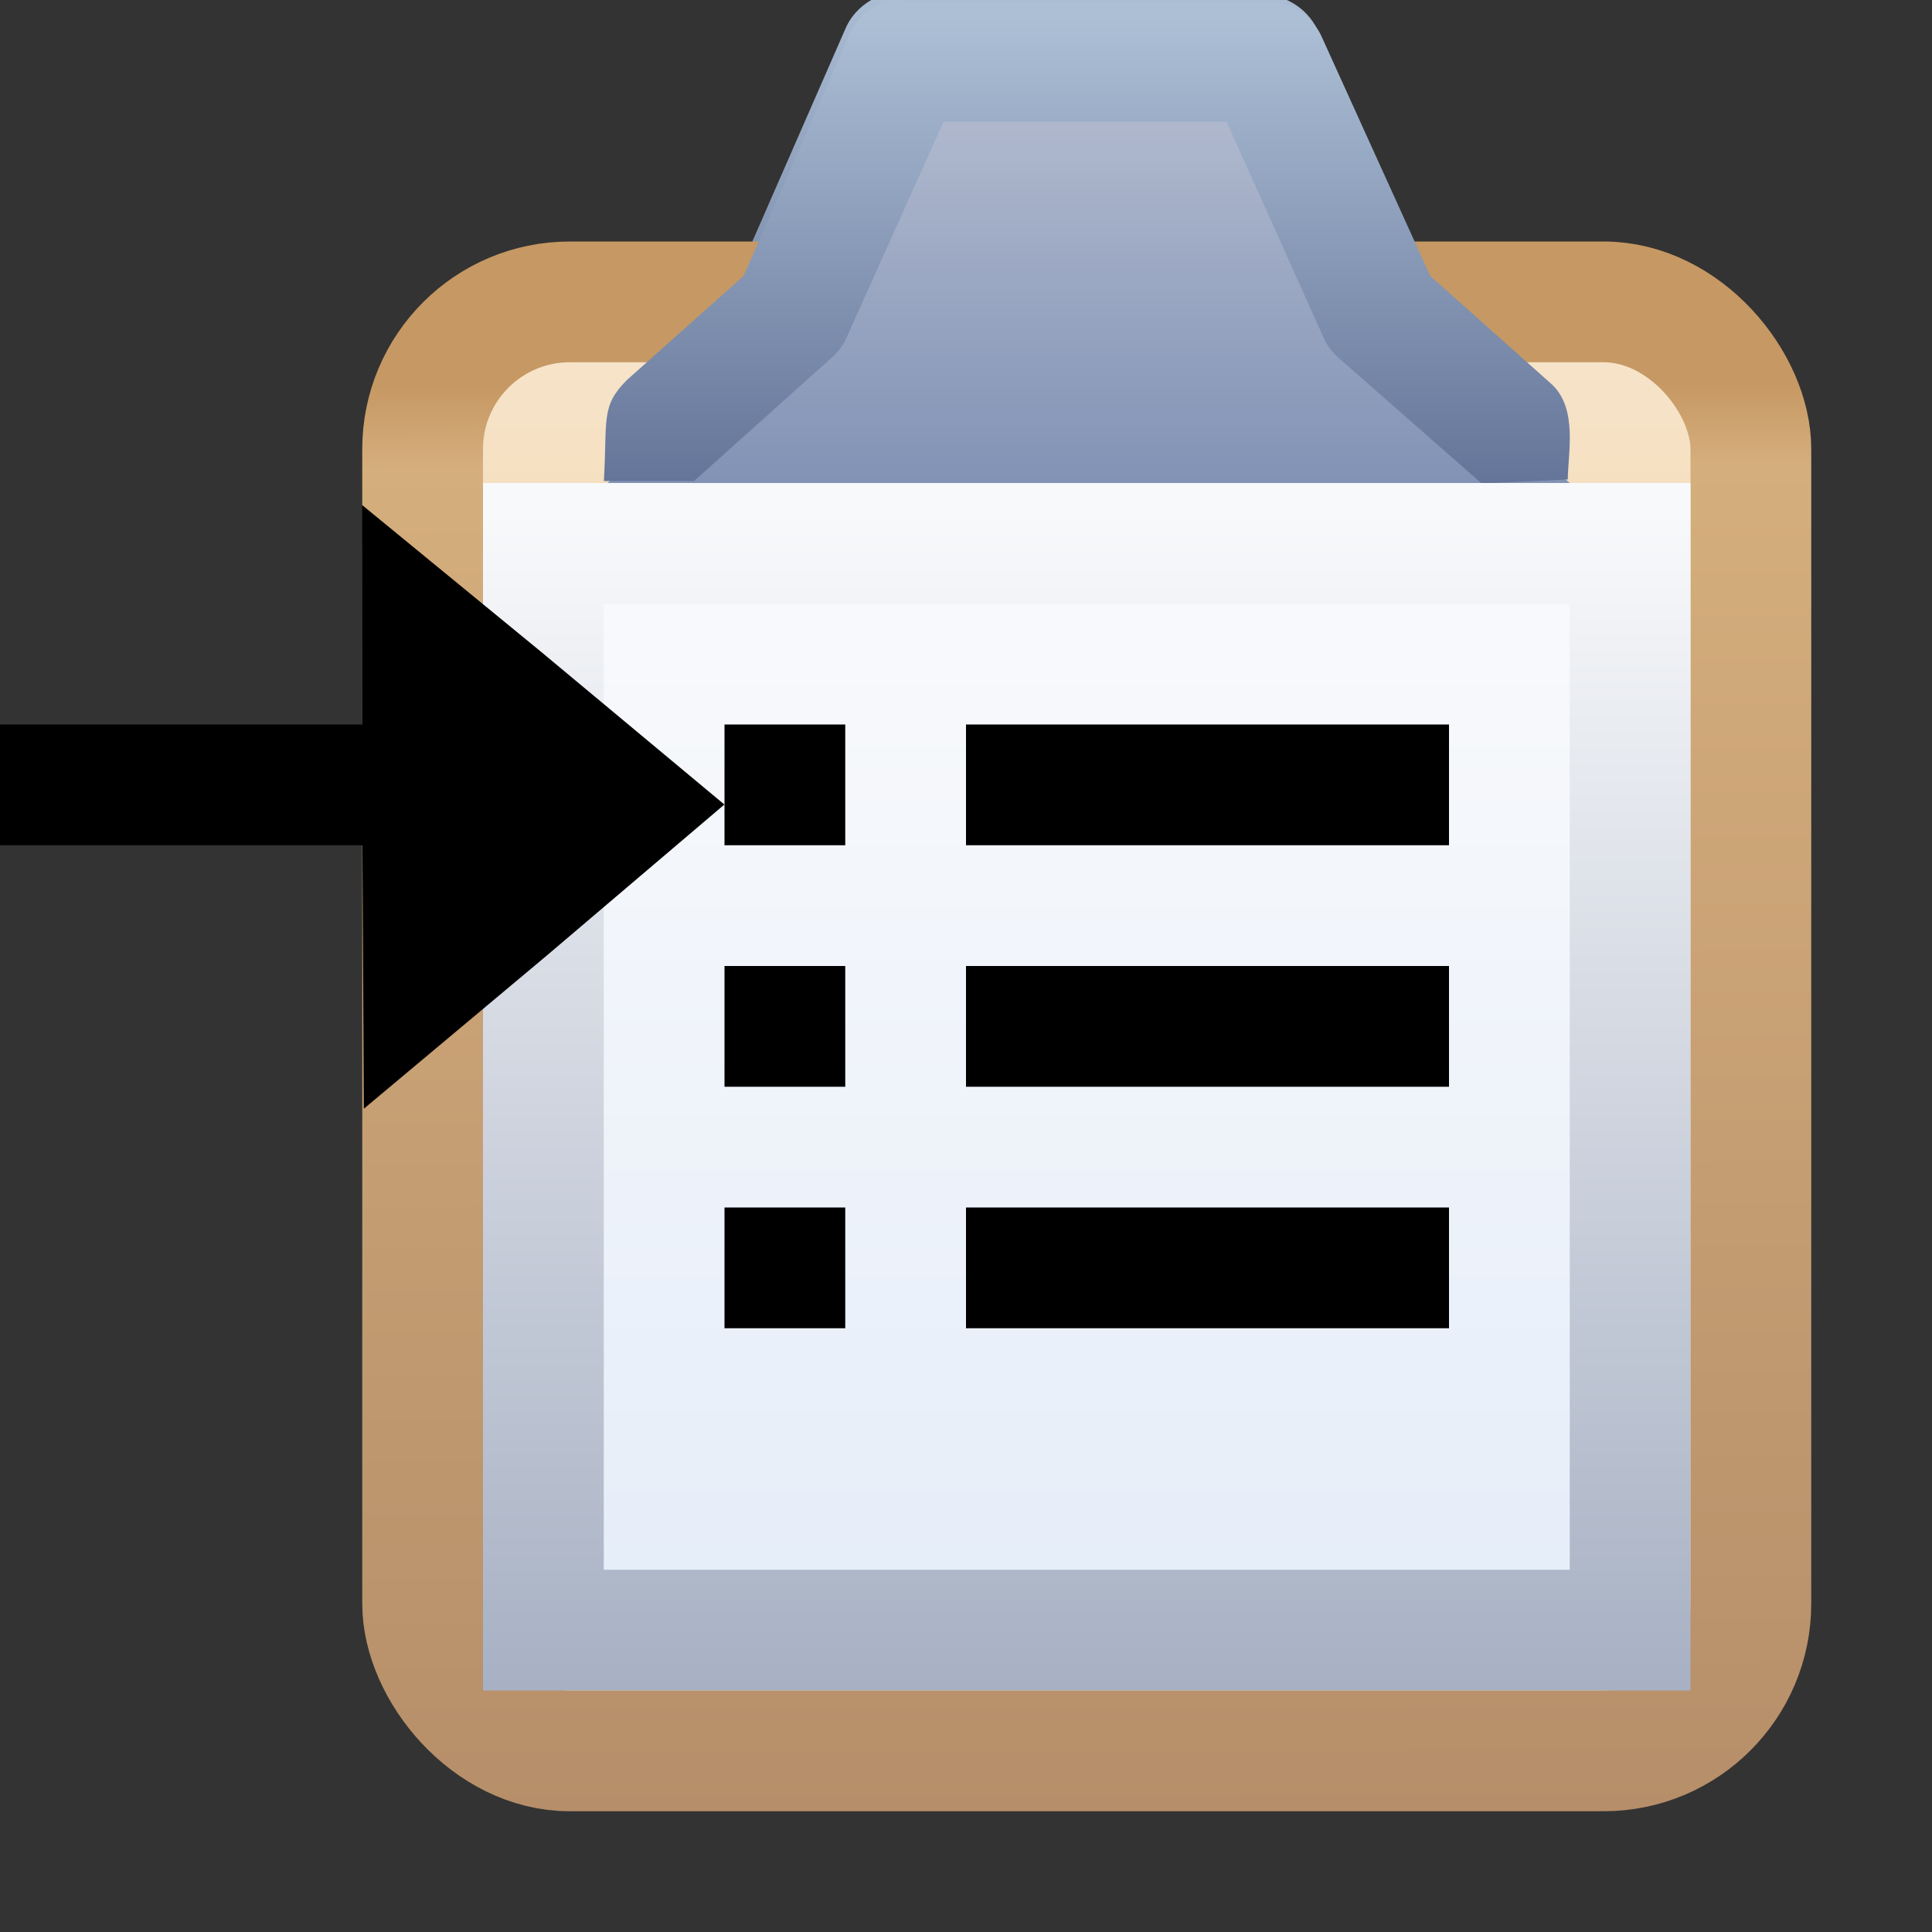<?xml version="1.0" encoding="UTF-8" standalone="no"?>
<!-- Created with Inkscape (http://www.inkscape.org/) -->

<svg
   xmlns:dc="http://purl.org/dc/elements/1.1/"
   xmlns:cc="http://creativecommons.org/ns#"
   xmlns:rdf="http://www.w3.org/1999/02/22-rdf-syntax-ns#"
   xmlns:svg="http://www.w3.org/2000/svg"
   xmlns="http://www.w3.org/2000/svg"
   xmlns:xlink="http://www.w3.org/1999/xlink"
   xmlns:sodipodi="http://sodipodi.sourceforge.net/DTD/sodipodi-0.dtd"
   xmlns:inkscape="http://www.inkscape.org/namespaces/inkscape"
   width="16"
   height="16"
   id="svg2"
   version="1.1"
   inkscape:version="0.92.3 (2405546, 2018-03-11)"
   sodipodi:docname="task_sequence.svg">
  <rect width="100%" height="100%" fill="#333333" stroke="none"/>
  <defs
     id="defs4">
    <linearGradient
       inkscape:collect="always"
       id="linearGradient983">
      <stop
         style="stop-color:#f8f9fb;stop-opacity:1"
         offset="0"
         id="stop979" />
      <stop
         style="stop-color:#8794ad;stop-opacity:1"
         offset="1"
         id="stop981" />
    </linearGradient>
    <linearGradient
       inkscape:collect="always"
       id="linearGradient893">
      <stop
         style="stop-color:#cdddeb;stop-opacity:1"
         offset="0"
         id="stop889" />
      <stop
         style="stop-color:#5d92bc;stop-opacity:1"
         offset="1"
         id="stop891" />
    </linearGradient>
    <linearGradient
       inkscape:collect="always"
       id="linearGradient4845">
      <stop
         style="stop-color:#afb8cd;stop-opacity:1;"
         offset="0"
         id="stop4847" />
      <stop
         style="stop-color:#8192b5;stop-opacity:1"
         offset="1"
         id="stop4849" />
    </linearGradient>
    <linearGradient
       inkscape:collect="always"
       id="linearGradient4837">
      <stop
         style="stop-color:#acbfd5;stop-opacity:1;"
         offset="0"
         id="stop4839" />
      <stop
         style="stop-color:#627297;stop-opacity:1"
         offset="1"
         id="stop4841" />
    </linearGradient>
    <linearGradient
       id="linearGradient4784">
      <stop
         style="stop-color:#b68e69;stop-opacity:1"
         offset="0"
         id="stop4786" />
      <stop
         id="stop4792"
         offset="0.942"
         style="stop-color:#d5ae7d;stop-opacity:1" />
      <stop
         style="stop-color:#c69863;stop-opacity:1"
         offset="1"
         id="stop4788" />
    </linearGradient>
    <linearGradient
       inkscape:collect="always"
       id="linearGradient4767">
      <stop
         style="stop-color:#f1c373;stop-opacity:1"
         offset="0"
         id="stop4769" />
      <stop
         style="stop-color:#f6e3c9;stop-opacity:1"
         offset="1"
         id="stop4771" />
    </linearGradient>
    <linearGradient
       inkscape:collect="always"
       xlink:href="#linearGradient4837"
       id="linearGradient4843"
       x1="-11.376"
       y1="1036.296"
       x2="-11.376"
       y2="1040.278"
       gradientUnits="userSpaceOnUse"
       gradientTransform="translate(21.969,-0.055)" />
    <linearGradient
       inkscape:collect="always"
       xlink:href="#linearGradient4845"
       id="linearGradient4851"
       x1="-12.922"
       y1="1037.323"
       x2="-12.922"
       y2="1040.391"
       gradientUnits="userSpaceOnUse"
       gradientTransform="translate(21.969,-0.055)" />
    <linearGradient
       gradientTransform="translate(-4,-2)"
       gradientUnits="userSpaceOnUse"
       y2="1051.838"
       x2="9.895"
       y1="1039.153"
       x1="9.895"
       id="linearGradient5000-6"
       xlink:href="#linearGradient4994-7"
       inkscape:collect="always" />
    <linearGradient
       gradientTransform="translate(-4,-2)"
       gradientUnits="userSpaceOnUse"
       y2="1052.323"
       x2="10.545"
       y1="1038.578"
       x1="10.545"
       id="linearGradient4908"
       xlink:href="#linearGradient4902"
       inkscape:collect="always" />
    <linearGradient
       gradientTransform="matrix(0.723,0,0,1,-13.972,-4.125)"
       gradientUnits="userSpaceOnUse"
       y2="1047.857"
       x2="14"
       y1="1047.857"
       x1="7.007"
       id="linearGradient4871"
       xlink:href="#linearGradient5147"
       inkscape:collect="always" />
    <linearGradient
       gradientTransform="matrix(0.575,0,0,1,-12.939,-4.125)"
       gradientUnits="userSpaceOnUse"
       y2="1045.857"
       x2="14"
       y1="1045.857"
       x1="7.007"
       id="linearGradient4869"
       xlink:href="#linearGradient4861"
       inkscape:collect="always" />
    <linearGradient
       gradientTransform="matrix(0.826,0,0,1,-14.692,-4.125)"
       gradientUnits="userSpaceOnUse"
       y2="1043.857"
       x2="11"
       y1="1043.857"
       x1="7.007"
       id="linearGradient4867"
       xlink:href="#linearGradient4877"
       inkscape:collect="always" />
    <linearGradient
       id="linearGradient4861"
       inkscape:collect="always">
      <stop
         id="stop4863"
         offset="0"
         style="stop-color:#91a5c7;stop-opacity:1;" />
      <stop
         id="stop4865"
         offset="1"
         style="stop-color:#637aa7;stop-opacity:1" />
    </linearGradient>
    <linearGradient
       inkscape:collect="always"
       id="linearGradient4877">
      <stop
         style="stop-color:#91a5c7;stop-opacity:1;"
         offset="0"
         id="stop4879" />
      <stop
         style="stop-color:#5e76a3;stop-opacity:1"
         offset="1"
         id="stop4881" />
    </linearGradient>
    <linearGradient
       id="linearGradient4902"
       inkscape:collect="always">
      <stop
         id="stop4904"
         offset="0"
         style="stop-color:#c7b571;stop-opacity:1;" />
      <stop
         id="stop4906"
         offset="1"
         style="stop-color:#9a9a8f;stop-opacity:1" />
    </linearGradient>
    <linearGradient
       id="linearGradient4994-7"
       inkscape:collect="always">
      <stop
         id="stop4996-7"
         offset="0"
         style="stop-color:#f9fafc;stop-opacity:1;" />
      <stop
         id="stop4998-4"
         offset="1"
         style="stop-color:#dce7f7;stop-opacity:1" />
    </linearGradient>
    <linearGradient
       inkscape:collect="always"
       id="linearGradient5147">
      <stop
         style="stop-color:#91a5c7;stop-opacity:1;"
         offset="0"
         id="stop5149" />
      <stop
         style="stop-color:#637aa7;stop-opacity:1"
         offset="1"
         id="stop5151" />
    </linearGradient>
    <linearGradient
       gradientTransform="matrix(0.993,0,0,0.994,-0.959,8.257)"
       gradientUnits="userSpaceOnUse"
       y2="1052.323"
       x2="10.545"
       y1="1038.578"
       x1="10.545"
       id="linearGradient4908-9"
       xlink:href="#linearGradient983"
       inkscape:collect="always" />
    <linearGradient
       gradientTransform="translate(-1.029,1.863)"
       gradientUnits="userSpaceOnUse"
       y2="1051.838"
       x2="9.895"
       y1="1039.153"
       x1="9.895"
       id="linearGradient5000-6-7"
       xlink:href="#linearGradient4994-7"
       inkscape:collect="always" />
    <linearGradient
       inkscape:collect="always"
       xlink:href="#linearGradient4837"
       id="linearGradient4843-2"
       x1="-11.376"
       y1="1036.296"
       x2="-11.376"
       y2="1040.278"
       gradientUnits="userSpaceOnUse"
       gradientTransform="matrix(1,0,0,0.998,22.001,2.296)" />
    <linearGradient
       inkscape:collect="always"
       xlink:href="#linearGradient4845"
       id="linearGradient4851-7"
       x1="-12.922"
       y1="1037.323"
       x2="-12.922"
       y2="1040.391"
       gradientUnits="userSpaceOnUse"
       gradientTransform="translate(22.016,0.016)" />
    <linearGradient
       inkscape:collect="always"
       xlink:href="#linearGradient4767"
       id="linearGradient4774-3"
       x1="-12"
       y1="1050.995"
       x2="-12"
       y2="1038.866"
       gradientUnits="userSpaceOnUse"
       gradientTransform="matrix(0.995,0,0,1.001,21.932,-0.575)" />
    <linearGradient
       inkscape:collect="always"
       xlink:href="#linearGradient4784"
       id="linearGradient4790-5"
       x1="-17.312"
       y1="1050.945"
       x2="-17.344"
       y2="1039.084"
       gradientUnits="userSpaceOnUse"
       gradientTransform="matrix(0.995,0,0,1.001,21.932,-0.575)" />
    <linearGradient
       inkscape:collect="always"
       xlink:href="#linearGradient893"
       id="linearGradient895"
       x1="745.58"
       y1="732.348"
       x2="745.948"
       y2="734.098"
       gradientUnits="userSpaceOnUse"
       gradientTransform="translate(-0.746,0.668)" />
  </defs>
  <sodipodi:namedview
     id="base"
     pagecolor="#ffffff"
     bordercolor="#666666"
     borderopacity="1.0"
     inkscape:pageopacity="0.0"
     inkscape:pageshadow="2"
     inkscape:zoom="31.999999"
     inkscape:cx="6.485378"
     inkscape:cy="7.390162"
     inkscape:document-units="px"
     inkscape:current-layer="layer1"
     showgrid="true"
     inkscape:window-width="1920"
     inkscape:window-height="1018"
     inkscape:window-x="-8"
     inkscape:window-y="-8"
     inkscape:window-maximized="1"
     showguides="true"
     inkscape:guide-bbox="true"
     inkscape:snap-global="true"
     inkscape:snap-bbox="true"
     inkscape:bbox-nodes="true"
     inkscape:snap-nodes="false">
    <inkscape:grid
       type="xygrid"
       id="grid3999" />
  </sodipodi:namedview>
  <g
     inkscape:label="Layer 1"
     inkscape:groupmode="layer"
     id="layer1"
     style="display:inline"
     transform="translate(0,-1036.362)">
    <path
       style="fill:url(#linearGradient4851);fill-opacity:1;stroke:none"
       d="m 4.984,1040.292 1.531,-1.367 0.938,-2.117 h 1.5 1.5 l 0.953,2.117 1.547,1.367"
       id="path4794"
       inkscape:connector-curvature="0"
       sodipodi:nodetypes="ccccccc" />
    <path
       style="color:#000000;font-style:normal;font-variant:normal;font-weight:normal;font-stretch:normal;font-size:medium;line-height:normal;font-family:Sans;text-indent:0;text-align:start;text-decoration:none;text-decoration-line:none;letter-spacing:normal;word-spacing:normal;text-transform:none;writing-mode:lr-tb;direction:ltr;baseline-shift:baseline;text-anchor:start;display:inline;overflow:visible;visibility:visible;fill:url(#linearGradient4843);fill-opacity:1;fill-rule:nonzero;stroke:none;stroke-width:1px;marker:none;enable-background:accumulate"
       d="m 7.313,1036.32 c -0.138,0.043 -0.256,0.148 -0.312,0.281 l -0.875,2 -0.966,0.863 c -0.219,0.219 -0.161,0.325 -0.191,0.838 0.205,0 0.485,0 0.747,-3e-4 l 1.129,-1.014 c 0.052,-0.043 0.094,-0.097 0.125,-0.156 l 0.812,-1.812 h 1.188 H 10.125 l 0.812,1.812 c 0.031,0.06 0.073,0.113 0.125,0.156 l 1.173,1.032 c 0.114,0 0.472,-0.02 0.716,-0.031 0,-0.213 0.083,-0.575 -0.124,-0.782 l -1.015,-0.907 -0.906,-2 c -0.08,-0.164 -0.255,-0.277 -0.438,-0.281 h -1.5 -1.5 c -0.052,-0.01 -0.105,-0.01 -0.156,0 z"
       id="path4794-5"
       inkscape:connector-curvature="0"
       sodipodi:nodetypes="cccccccccccccccccccccc" />
    <g
       style="display:inline"
       id="layer1-3"
       inkscape:label="Layer 1"
       transform="translate(3.159,4.113)">
      <path
         sodipodi:nodetypes="cccccc"
         inkscape:connector-curvature="0"
         id="rect4001-3"
         d="M 1.497,1036.904 H 9.654 l 0.759,3.007 v 6.548 H 1.497 Z"
         style="display:inline;fill:url(#linearGradient5000-6);fill-opacity:1;stroke:none" />
      <path
         sodipodi:nodetypes="cccccc"
         inkscape:connector-curvature="0"
         id="rect4001"
         d="m 1.497,1036.904 h 8.491 l 0.04,3.007 v 6.455 H 1.497 Z"
         style="fill:none;stroke:url(#linearGradient4908);stroke-width:1;stroke-linecap:butt;stroke-linejoin:miter;stroke-miterlimit:4;stroke-dashoffset:0;stroke-opacity:1" />
      <rect
         y="1039.227"
         x="-8.906"
         height="1.01"
         width="6.047"
         id="rect4001-1"
         style="display:inline;fill:url(#linearGradient4867);fill-opacity:1;stroke:none"
         transform="scale(-1,1)" />
      <rect
         y="1041.227"
         x="-8.906"
         height="1.01"
         width="6.024"
         id="rect4001-1-7"
         style="display:inline;fill:url(#linearGradient4869);fill-opacity:1;stroke:none"
         transform="scale(-1,1)" />
      <rect
         y="1043.227"
         x="-8.906"
         height="1.01"
         width="6.055"
         id="rect4001-1-7-4"
         style="display:inline;fill:url(#linearGradient4871);fill-opacity:1;stroke:none"
         transform="scale(-1,1)" />
    </g>
    <rect
       style="display:inline;fill:url(#linearGradient4774-3);fill-opacity:1;stroke:url(#linearGradient4790-5);stroke-width:1;stroke-linecap:butt;stroke-linejoin:miter;stroke-miterlimit:4;stroke-dasharray:none;stroke-dashoffset:0;stroke-opacity:1"
       id="rect3997-8"
       width="11"
       height="12"
       x="3.5"
       y="1038.862"
       rx="1.219"
       ry="1.219" />
    <path
       style="display:inline;fill:url(#linearGradient4851-7);fill-opacity:1;stroke:none"
       d="m 5.031,1040.362 1.531,-1.367 0.938,-2.117 h 1.5 H 10.5 l 0.953,2.117 L 13,1040.362"
       id="path4794-9"
       inkscape:connector-curvature="0"
       sodipodi:nodetypes="ccccccc" />
    <path
       style="color:#000000;font-style:normal;font-variant:normal;font-weight:normal;font-stretch:normal;font-size:medium;line-height:normal;font-family:Sans;text-indent:0;text-align:start;text-decoration:none;text-decoration-line:none;letter-spacing:normal;word-spacing:normal;text-transform:none;writing-mode:lr-tb;direction:ltr;baseline-shift:baseline;text-anchor:start;display:inline;overflow:visible;visibility:visible;fill:url(#linearGradient4843-2);fill-opacity:1;fill-rule:nonzero;stroke:none;stroke-width:1px;marker:none;enable-background:accumulate"
       d="m 7.345,1036.37 c -0.138,0.043 -0.256,0.148 -0.312,0.281 l -0.875,1.996 -0.966,0.862 c -0.219,0.219 -0.161,0.325 -0.191,0.837 0.205,0 0.485,0 0.747,-3e-4 l 1.129,-1.012 c 0.052,-0.043 0.094,-0.097 0.125,-0.156 l 0.812,-1.808 h 1.188 1.156 l 0.812,1.808 c 0.031,0.06 0.073,0.113 0.125,0.156 l 1.173,1.03 c 0.114,0 0.472,-0.02 0.716,-0.031 0,-0.212 0.083,-0.574 -0.124,-0.78 l -1.015,-0.905 -0.906,-1.996 c -0.08,-0.164 -0.255,-0.276 -0.438,-0.281 h -1.5 -1.5 c -0.052,-0.01 -0.105,-0.01 -0.156,0 z"
       id="path4794-5-4"
       inkscape:connector-curvature="0"
       sodipodi:nodetypes="cccccccccccccccccccccc" />
    <path
       sodipodi:nodetypes="cccccc"
       inkscape:connector-curvature="0"
       id="rect4001-3-6"
       d="M 4.469,1040.766 H 13.281 l 0.103,3.007 v 6.548 H 4.469 Z"
       style="display:inline;fill:url(#linearGradient5000-6-7);fill-opacity:1;stroke:none" />
    <path
       sodipodi:nodetypes="ccccc"
       inkscape:connector-curvature="0"
       id="rect4001-4"
       d="M 4.5,1040.862 H 13.5 v 9 H 4.5 Z"
       style="display:inline;fill:none;stroke:url(#linearGradient4908-9);stroke-width:1;stroke-linecap:butt;stroke-linejoin:miter;stroke-miterlimit:4;stroke-dashoffset:0;stroke-opacity:1" />
    <path
       style="fill:none;stroke:#000000;stroke-width:1px;stroke-linecap:butt;stroke-linejoin:miter;stroke-opacity:1"
       d="M 12,1042.862 H 8"
       id="path908"
       inkscape:connector-curvature="0" />
    <path
       style="display:inline;fill:none;stroke:#000000;stroke-width:1px;stroke-linecap:butt;stroke-linejoin:miter;stroke-opacity:1"
       d="M 7,1042.862 H 6"
       id="path908-2"
       inkscape:connector-curvature="0" />
    <path
       style="display:inline;fill:none;stroke:#000000;stroke-width:1px;stroke-linecap:butt;stroke-linejoin:miter;stroke-opacity:1"
       d="M 12,1044.862 H 8"
       id="path908-9"
       inkscape:connector-curvature="0" />
    <path
       style="display:inline;fill:none;stroke:#000000;stroke-width:1px;stroke-linecap:butt;stroke-linejoin:miter;stroke-opacity:1"
       d="M 7,1044.862 H 6"
       id="path908-2-1"
       inkscape:connector-curvature="0" />
    <path
       style="display:inline;fill:none;stroke:#000000;stroke-width:1px;stroke-linecap:butt;stroke-linejoin:miter;stroke-opacity:1"
       d="M 12,1046.862 H 8"
       id="path908-0"
       inkscape:connector-curvature="0" />
    <path
       style="display:inline;fill:none;stroke:#000000;stroke-width:1px;stroke-linecap:butt;stroke-linejoin:miter;stroke-opacity:1"
       d="M 7,1046.862 H 6"
       id="path908-2-9"
       inkscape:connector-curvature="0" />
    <path
       sodipodi:type="star"
       style="opacity:1;fill:#000000;fill-opacity:1;stroke:none;stroke-width:1.26;stroke-linecap:butt;stroke-linejoin:miter;stroke-miterlimit:4;stroke-dasharray:none;stroke-opacity:1"
       id="path962"
       sodipodi:sides="3"
       sodipodi:cx="-10.476683"
       sodipodi:cy="1042.9738"
       sodipodi:r1="3.0233469"
       sodipodi:r2="1.520692"
       sodipodi:arg1="2.0899424"
       sodipodi:arg2="3.1167719"
       inkscape:flatsided="false"
       inkscape:rounded="0"
       inkscape:randomized="0"
       d="m -11.977,1045.599 -0.02,-2.587 -0.003,-2.649 2.251,1.276 2.296,1.322 -2.231,1.311 z"
       inkscape:transform-center-x="-0.4668498"
       inkscape:transform-center-y="-0.023416603"
       transform="matrix(0.66,0,0,0.955,10.918,46.997)" />
    <path
       style="display:inline;fill:none;stroke:#000000;stroke-width:1px;stroke-linecap:butt;stroke-linejoin:miter;stroke-opacity:1"
       d="M 4,1042.862 H 0"
       id="path908-6"
       inkscape:connector-curvature="0" />
  </g>
</svg>
